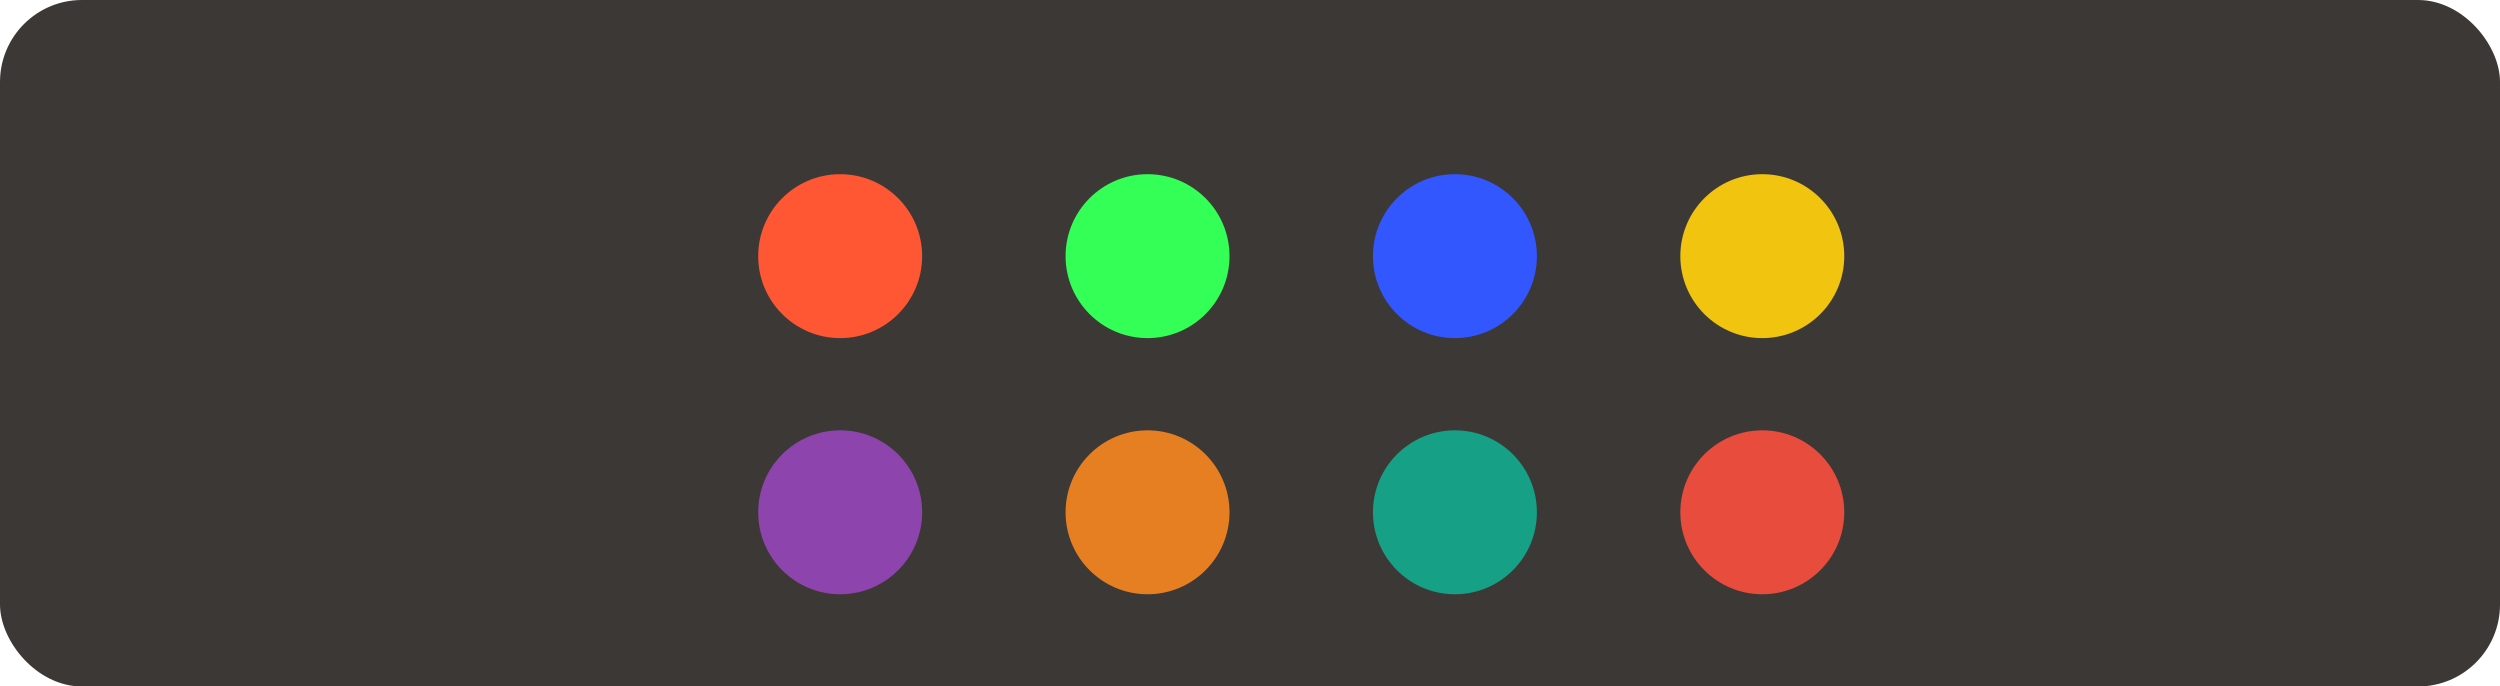 <svg width="244" height="67" viewBox="0 0 244 67" xmlns="http://www.w3.org/2000/svg">
  <rect width="244" height="67" rx="8" fill="#3c3836"/>
  <g transform="translate(62, 15)">
    <circle cx="20" cy="10" r="8" fill="#FF5733"/>
    <circle cx="50" cy="10" r="8" fill="#33FF57"/>
    <circle cx="80" cy="10" r="8" fill="#3357FF"/>
    <circle cx="110" cy="10" r="8" fill="#F0C40F"/>
    <circle cx="20" cy="35" r="8" fill="#8E44AD"/>
    <circle cx="50" cy="35" r="8" fill="#E67E22"/>
    <circle cx="80" cy="35" r="8" fill="#16A085"/>
    <circle cx="110" cy="35" r="8" fill="#E74C3C"/>
  </g>
</svg>
